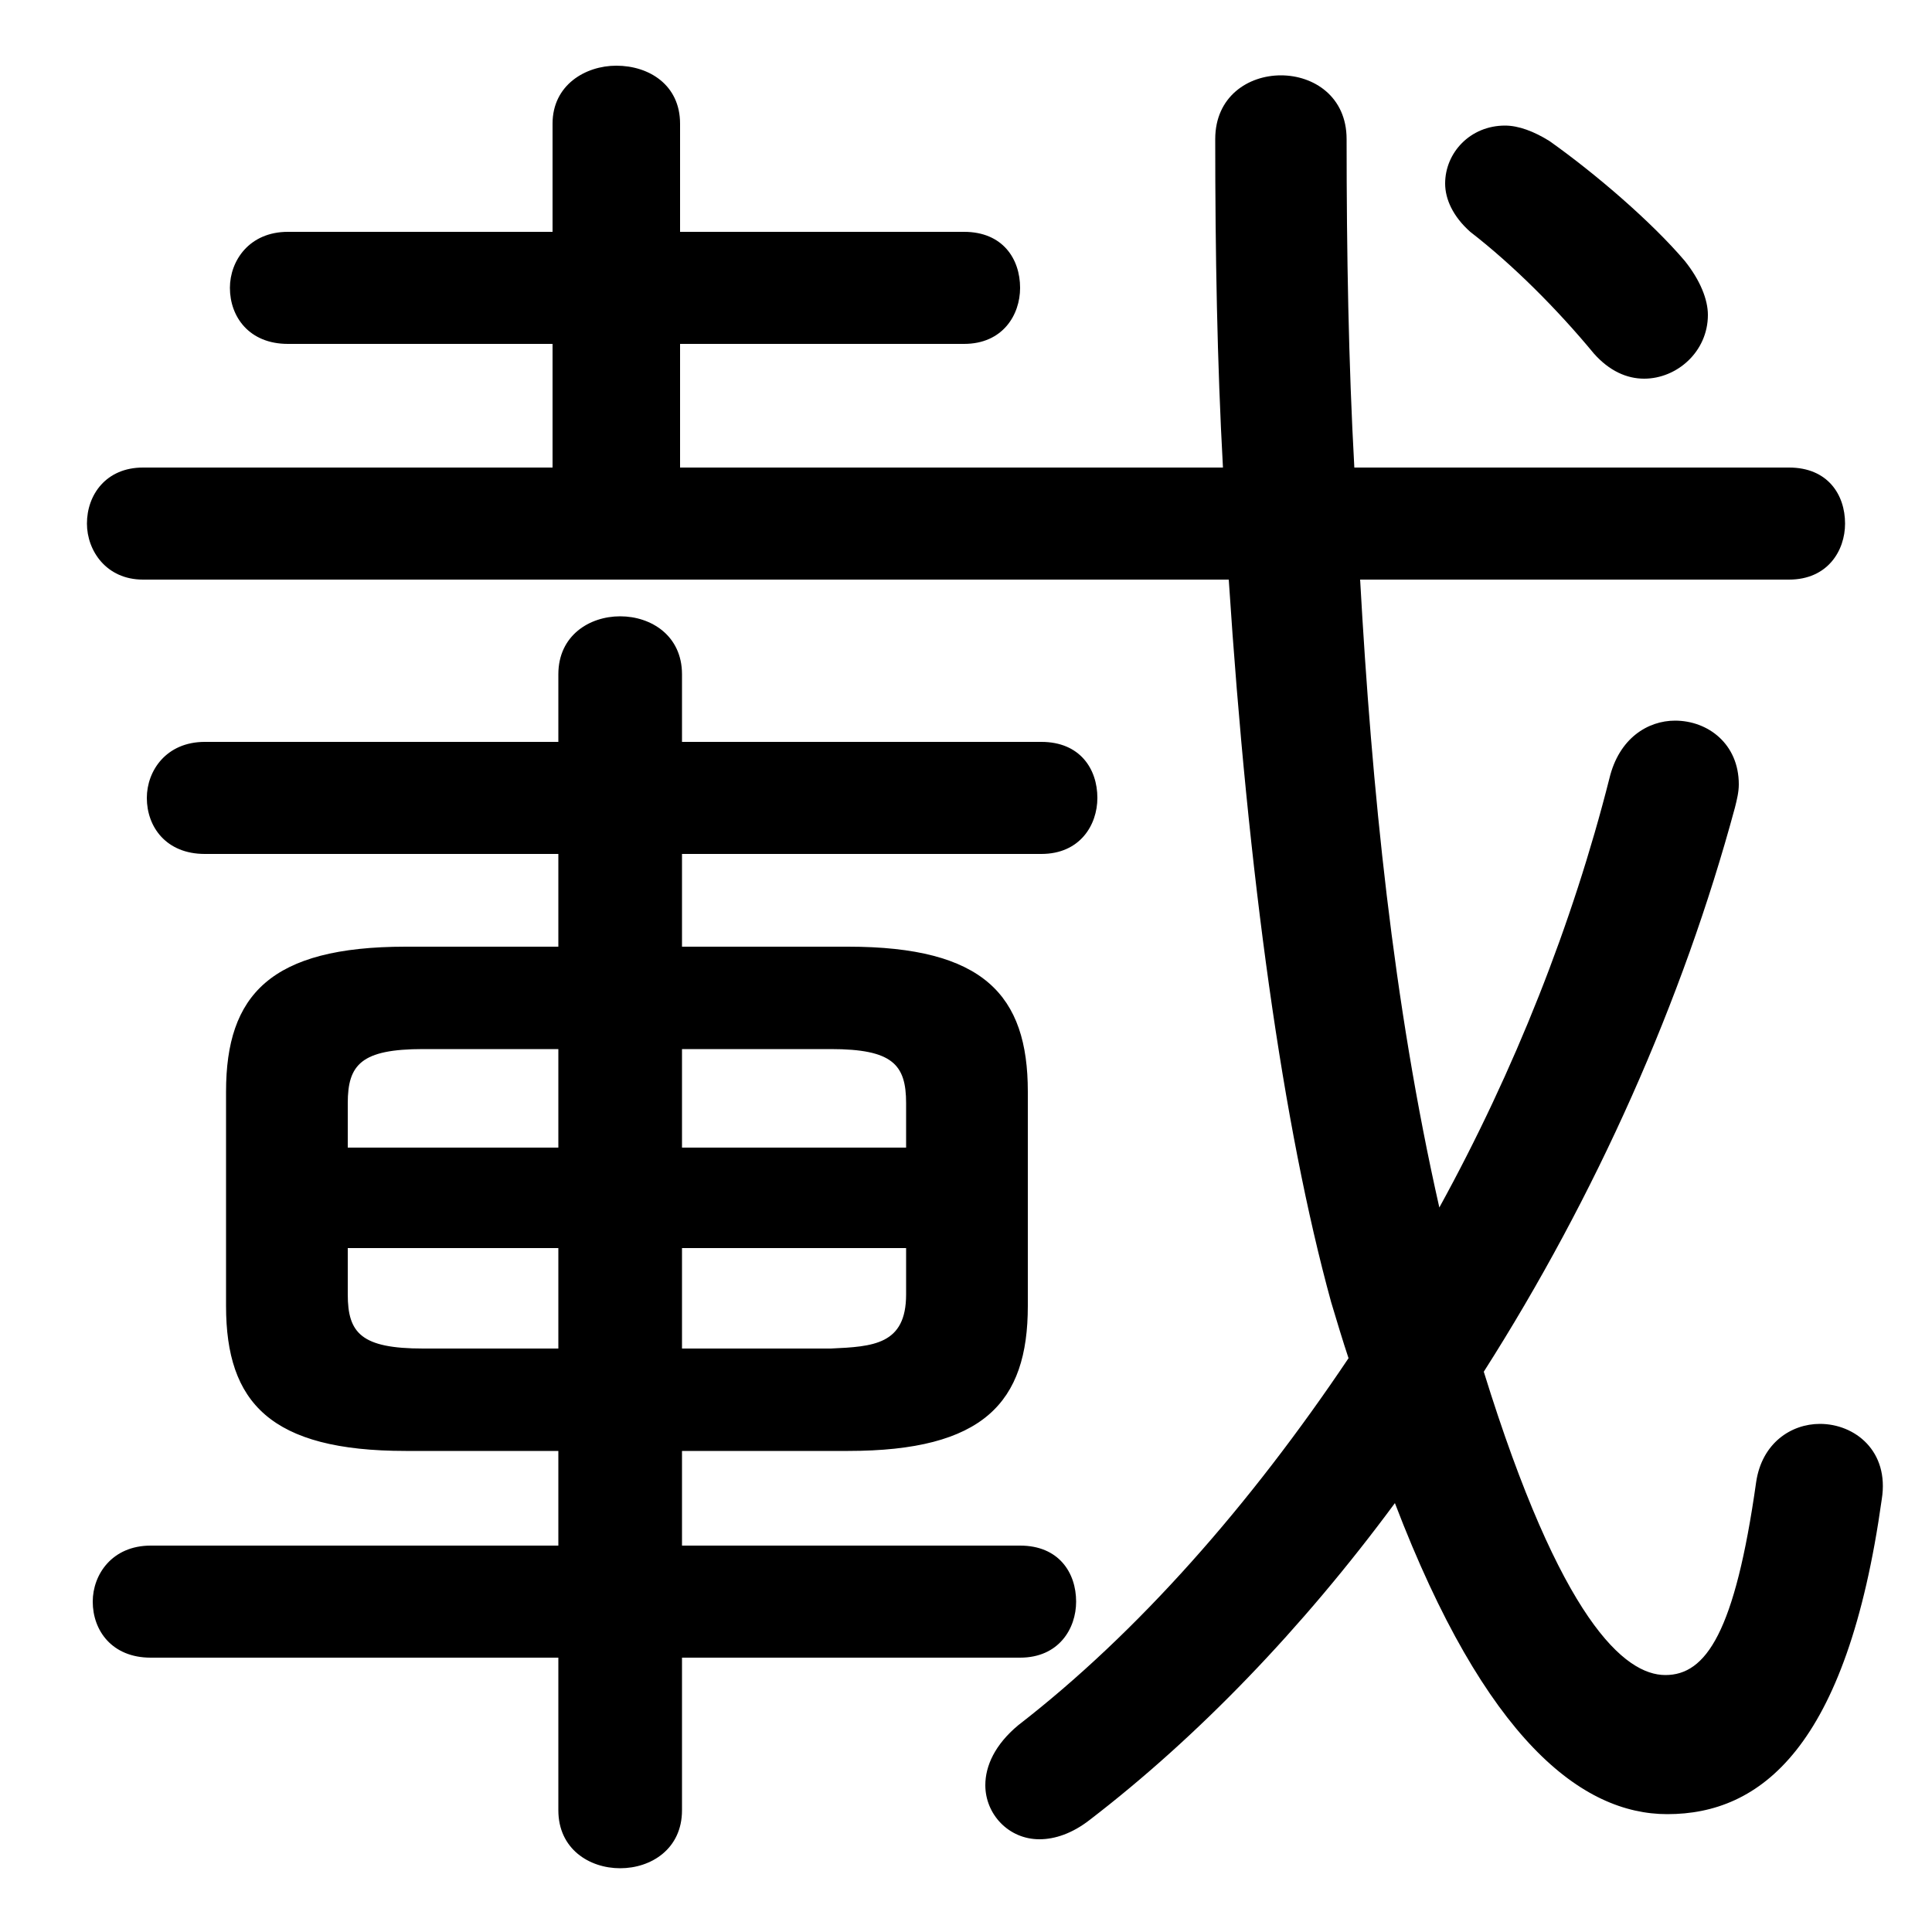 <svg xmlns="http://www.w3.org/2000/svg" viewBox="0 -44.0 50.0 50.0">
    <rect x="0" y="-44.0" width="50.0" height="50.0" fill="#808080" stroke="none"/>
    <g transform="scale(1, -1)">
        <!-- ボディの枠 -->
        <rect x="0" y="-6.0" width="50.0" height="50.0"
            stroke="white" fill="white"/>
        <!-- グリフ座標系の原点 -->
        <circle cx="0" cy="0" r="5" fill="white"/>
        <!-- グリフのアウトライン -->
        <g style="fill:black;stroke:#000000;stroke-width:0;stroke-linecap:round;stroke-linejoin:round;">
        <path d="M 21.95 6.45 C 25.45 6.45 26.6 7.7 26.6 10.2 L 26.6 15.75 C 26.6 18.25 25.45 19.5 21.95 19.5 L 17.65 19.5 L 17.65 21.9 L 26.95 21.9 C 27.95 21.9 28.4 22.65 28.4 23.35 C 28.4 24.1 27.95 24.8 26.95 24.8 L 17.65 24.8 L 17.65 26.55 C 17.65 27.55 16.85 28.05 16.05 28.05 C 15.25 28.05 14.45 27.55 14.45 26.55 L 14.45 24.8 L 5.3 24.8 C 4.3 24.8 3.8 24.05 3.8 23.35 C 3.8 22.6 4.3 21.9 5.3 21.9 L 14.45 21.9 L 14.45 19.5 L 10.5 19.5 C 7.0 19.5 5.85 18.25 5.85 15.75 L 5.85 10.2 C 5.85 7.7 7.0 6.45 10.5 6.45 L 14.45 6.45 L 14.45 4.0 L 3.9 4.0 C 2.9 4.0 2.4 3.25 2.4 2.55 C 2.4 1.8 2.9 1.1 3.9 1.1 L 14.45 1.1 L 14.45 -2.85 C 14.45 -3.85 15.25 -4.35 16.05 -4.35 C 16.85 -4.35 17.65 -3.85 17.65 -2.85 L 17.65 1.1 L 26.4 1.1 C 27.4 1.1 27.85 1.85 27.85 2.55 C 27.85 3.3 27.4 4.0 26.4 4.0 L 17.65 4.0 L 17.65 6.45 Z M 17.65 9.1 L 17.65 11.7 L 23.45 11.7 L 23.45 10.5 C 23.45 9.2 22.6 9.15 21.5 9.1 Z M 23.45 14.3 L 17.65 14.3 L 17.65 16.85 L 21.5 16.85 C 23.1 16.85 23.45 16.45 23.45 15.45 Z M 14.45 16.85 L 14.45 14.3 L 9.0 14.3 L 9.0 15.45 C 9.0 16.45 9.35 16.85 10.95 16.85 Z M 9.0 11.7 L 14.45 11.7 L 14.45 9.1 L 10.95 9.1 C 9.35 9.1 9.0 9.5 9.0 10.5 Z M 46.3 29.0 C 47.3 29.0 47.75 29.75 47.75 30.45 C 47.75 31.2 47.3 31.9 46.3 31.9 L 35.05 31.9 C 34.9 34.6 34.85 37.45 34.85 40.4 C 34.85 41.5 34.0 42.05 33.15 42.05 C 32.3 42.05 31.45 41.5 31.45 40.4 C 31.45 37.45 31.5 34.6 31.65 31.9 L 17.6 31.9 L 17.6 35.1 L 24.95 35.1 C 25.95 35.1 26.4 35.85 26.4 36.55 C 26.4 37.3 25.95 38.0 24.95 38.0 L 17.6 38.0 L 17.6 40.8 C 17.6 41.8 16.8 42.3 15.95 42.3 C 15.15 42.3 14.3 41.8 14.3 40.8 L 14.3 38.0 L 7.45 38.0 C 6.45 38.0 5.95 37.25 5.95 36.55 C 5.95 35.8 6.45 35.1 7.45 35.1 L 14.3 35.1 L 14.3 31.9 L 3.7 31.9 C 2.75 31.9 2.25 31.2 2.25 30.45 C 2.25 29.75 2.75 29.0 3.7 29.0 L 31.8 29.0 C 32.3 21.35 33.2 14.85 34.45 10.3 C 34.6 9.8 34.75 9.3 34.9 8.85 C 32.35 5.05 29.45 1.75 26.35 -0.65 C 25.75 -1.15 25.5 -1.7 25.5 -2.2 C 25.5 -2.95 26.1 -3.6 26.9 -3.6 C 27.3 -3.6 27.75 -3.45 28.2 -3.1 C 31.0 -0.95 33.7 1.85 36.1 5.1 C 38.45 -1.05 40.95 -2.95 43.15 -2.95 C 45.55 -2.95 47.8 -1.25 48.7 5.2 C 48.9 6.45 48.0 7.15 47.1 7.15 C 46.35 7.15 45.6 6.65 45.45 5.65 C 44.9 1.75 44.15 0.65 43.1 0.65 C 42.05 0.65 40.4 2.05 38.4 8.5 C 41.3 13.05 43.55 18.1 44.9 23.1 C 44.95 23.3 45.0 23.5 45.0 23.7 C 45.0 24.75 44.2 25.35 43.35 25.35 C 42.65 25.35 41.9 24.9 41.65 23.85 C 40.7 20.1 39.2 16.3 37.25 12.75 C 36.05 18.05 35.5 23.6 35.2 29.0 Z M 40.1 40.35 C 39.7 40.6 39.3 40.75 38.95 40.75 C 38.05 40.75 37.4 40.05 37.4 39.25 C 37.4 38.85 37.6 38.4 38.05 38.0 C 39.15 37.15 40.3 36.0 41.25 34.85 C 41.65 34.4 42.1 34.2 42.55 34.2 C 43.4 34.2 44.2 34.9 44.2 35.85 C 44.2 36.25 44.0 36.75 43.6 37.25 C 42.75 38.25 41.3 39.5 40.1 40.35 Z"/>
    </g>
    </g>
</svg>
